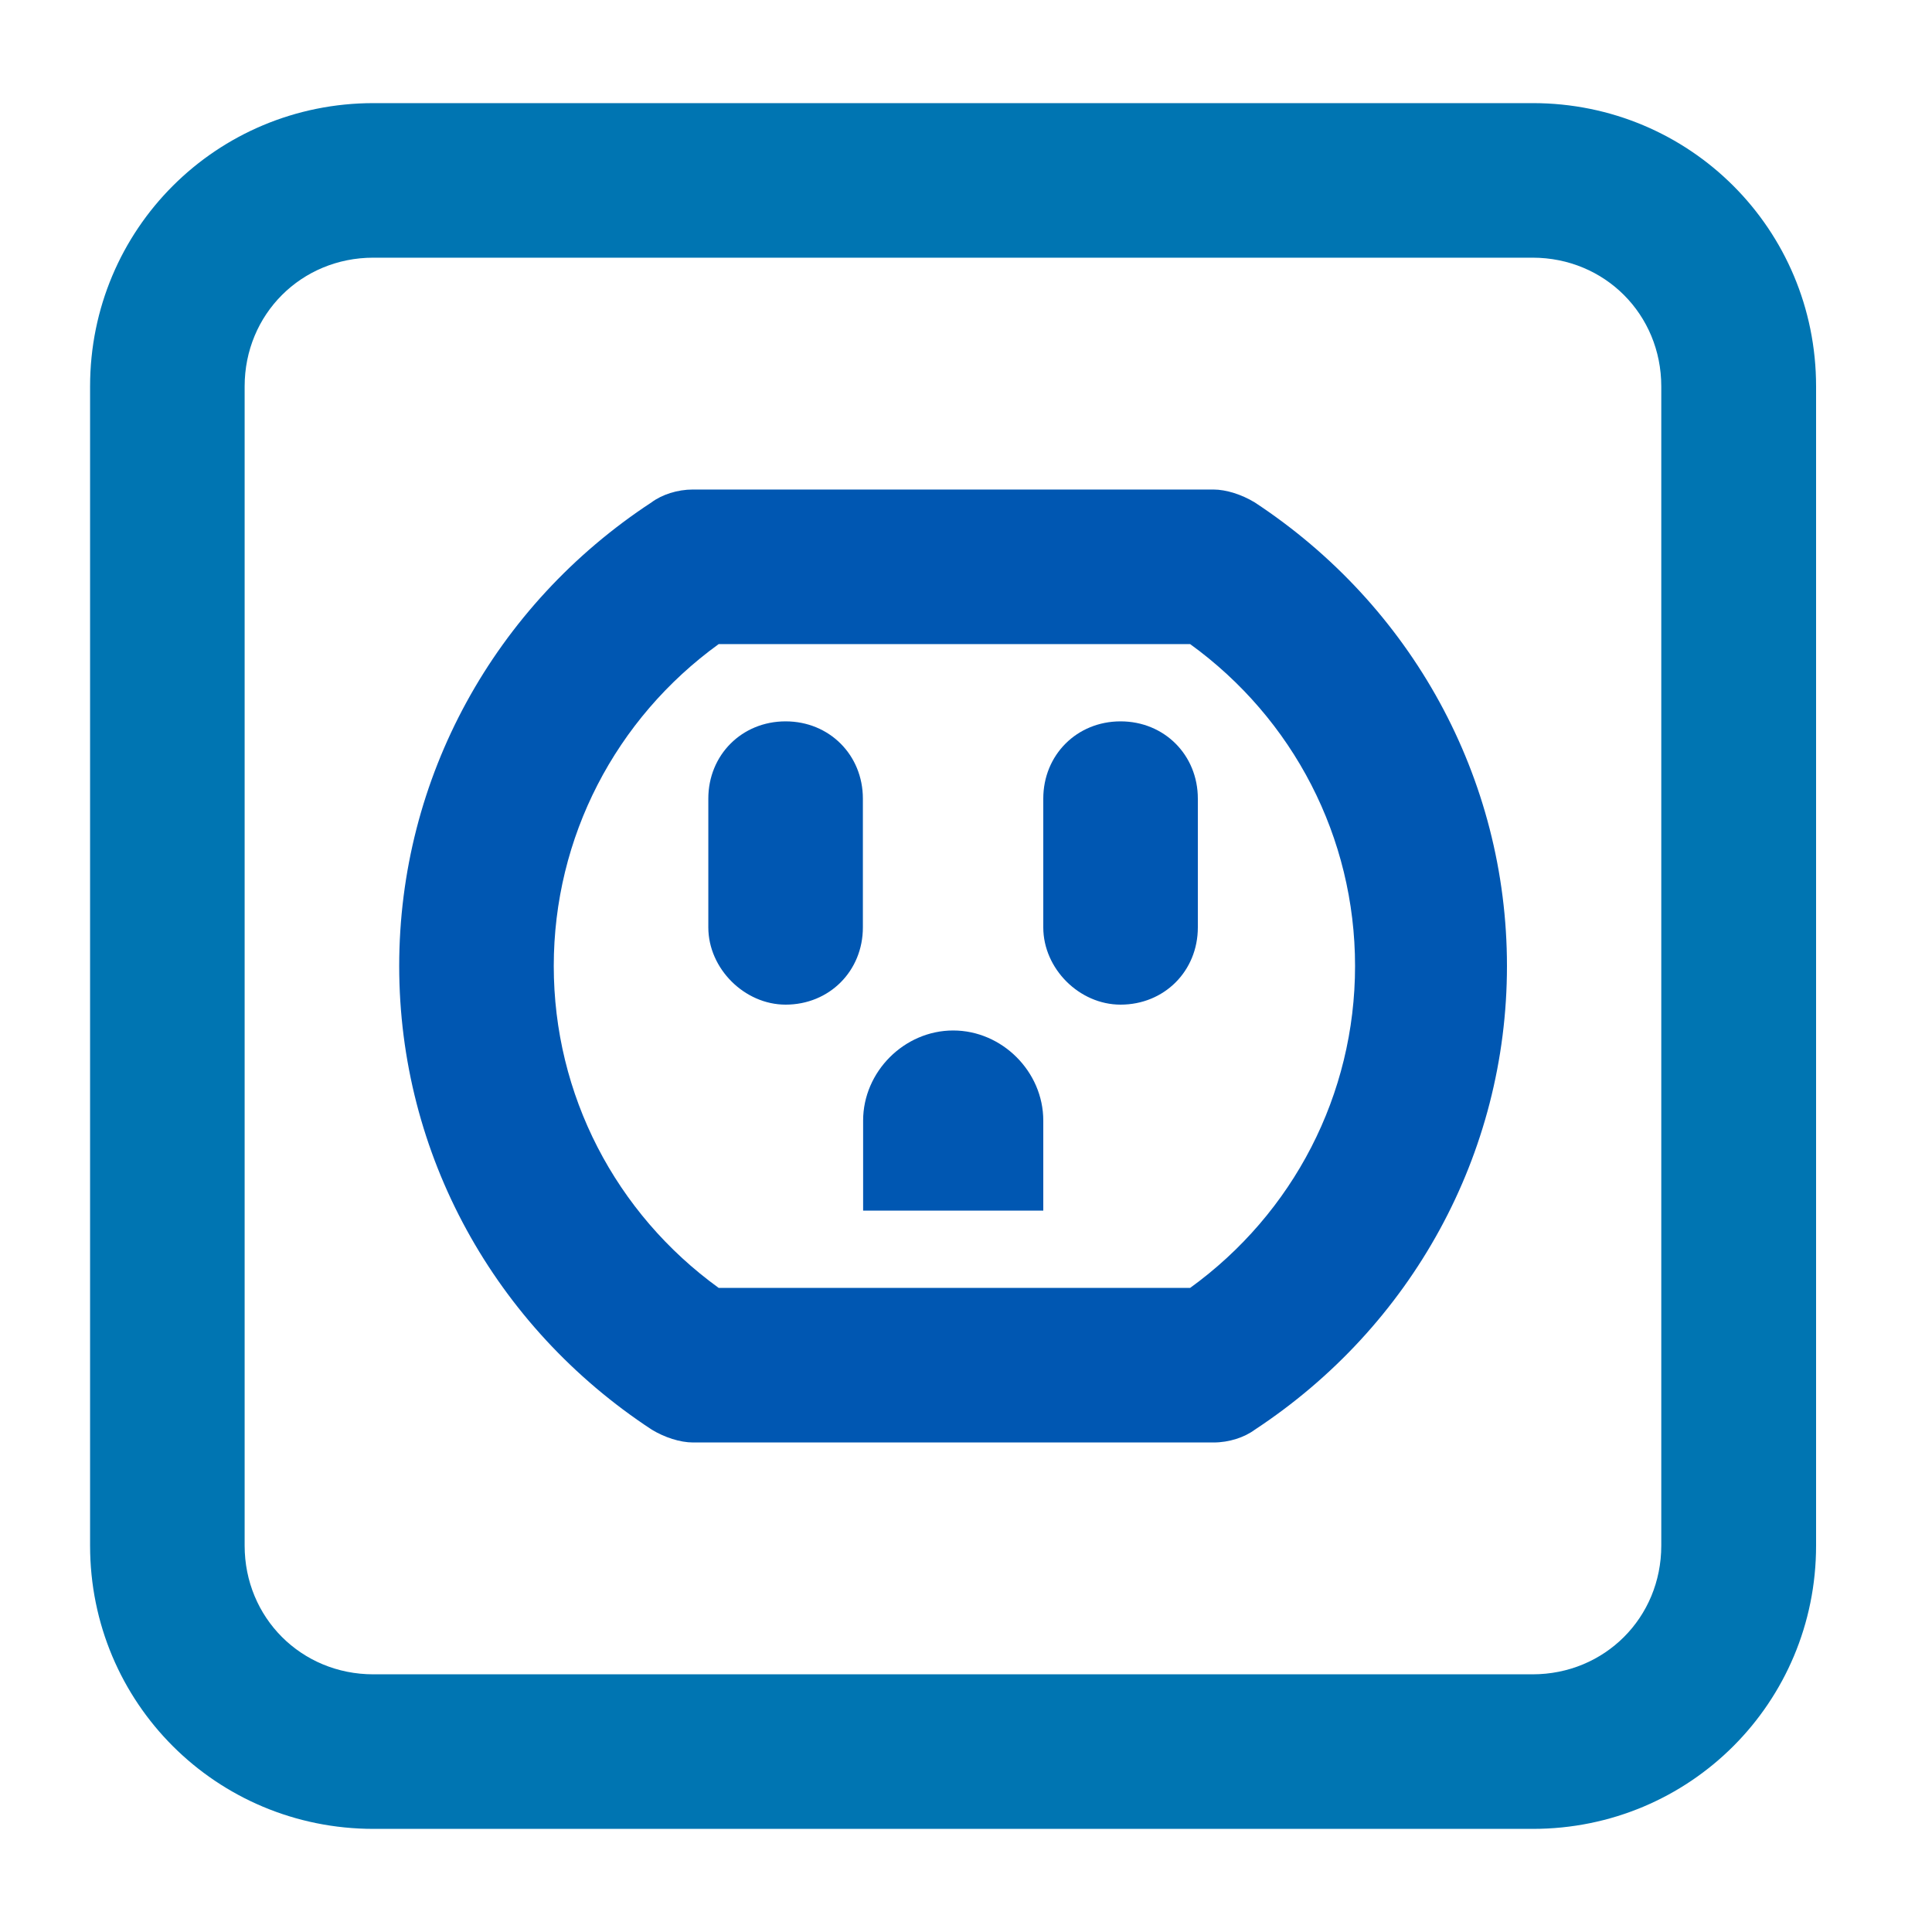 <svg width="800" height="800" xmlns="http://www.w3.org/2000/svg">

 <g>
  <title>background</title>
  <rect fill="none" id="canvas_background" height="402" width="582" y="-1" x="-1"/>
 </g>
 <g>
  <title>Layer 1</title>
  <path fill="#0075b2" id="svg_2" d="m154.7,757.3l480,0c65.1,0 117.3,-52.3 117.3,-117.3l0,-480c0,-65.1 -52.3,-117.3 -117.3,-117.3l-480,0c-65.1,0 -117.4,52.2 -117.4,117.3l0,480c0,65.1 52.3,117.3 117.4,117.3zm-53.4,-597.3c0,-29.9 23.5,-53.3 53.3,-53.3l480,0c29.9,0 53.3,23.5 53.3,53.3l0,480c0,29.9 -23.5,53.3 -53.3,53.3l-480,0c-29.9,0 -53.3,-23.5 -53.3,-53.3l0,-480z"/>
  <path fill="#0057b2" id="svg_3" d="m269.9,592c5.3,3.2 11.7,5.3 17.1,5.3l215.5,0c6.4,0 12.8,-2.1 17.1,-5.3c64.9,-42.7 104.4,-114.1 104.4,-192s-39.5,-149.3 -104.5,-192c-5.3,-3.2 -11.7,-5.3 -17.1,-5.3l-215.5,0c-6.4,0 -12.8,2.1 -17.1,5.3c-65.1,42.7 -104.5,114.1 -104.5,192s39.5,149.3 104.6,192zm27.7,-325.3l195.2,0c42.7,30.9 68.3,80 68.3,133.3s-25.6,102.4 -68.3,133.3l-195.2,0c-42.7,-30.9 -68.3,-80 -68.3,-133.3s25.6,-102.4 68.3,-133.3z"/>
  <path fill="#0057b2" id="svg_4" d="m325.3,416c18.1,0 32,-13.9 32,-32l0,-53.3c0,-18.1 -13.9,-32 -32,-32s-32,13.9 -32,32l0,53.3c0,17.1 15,32 32,32z"/>
  <path fill="#0057b2" id="svg_5" d="m464,416c18.1,0 32,-13.9 32,-32l0,-53.3c0,-18.1 -13.9,-32 -32,-32c-18.1,0 -32,13.9 -32,32l0,53.3c0,17.1 14.9,32 32,32z"/>
  <path fill="#0057b2" id="svg_6" d="m357.3,501.3l74.7,0l0,-37.3c0,-20.3 -17.1,-37.3 -37.3,-37.3c-20.3,0 -37.3,17.1 -37.3,37.3l0,37.3l-0.1,0z"/>
 </g>
</svg>